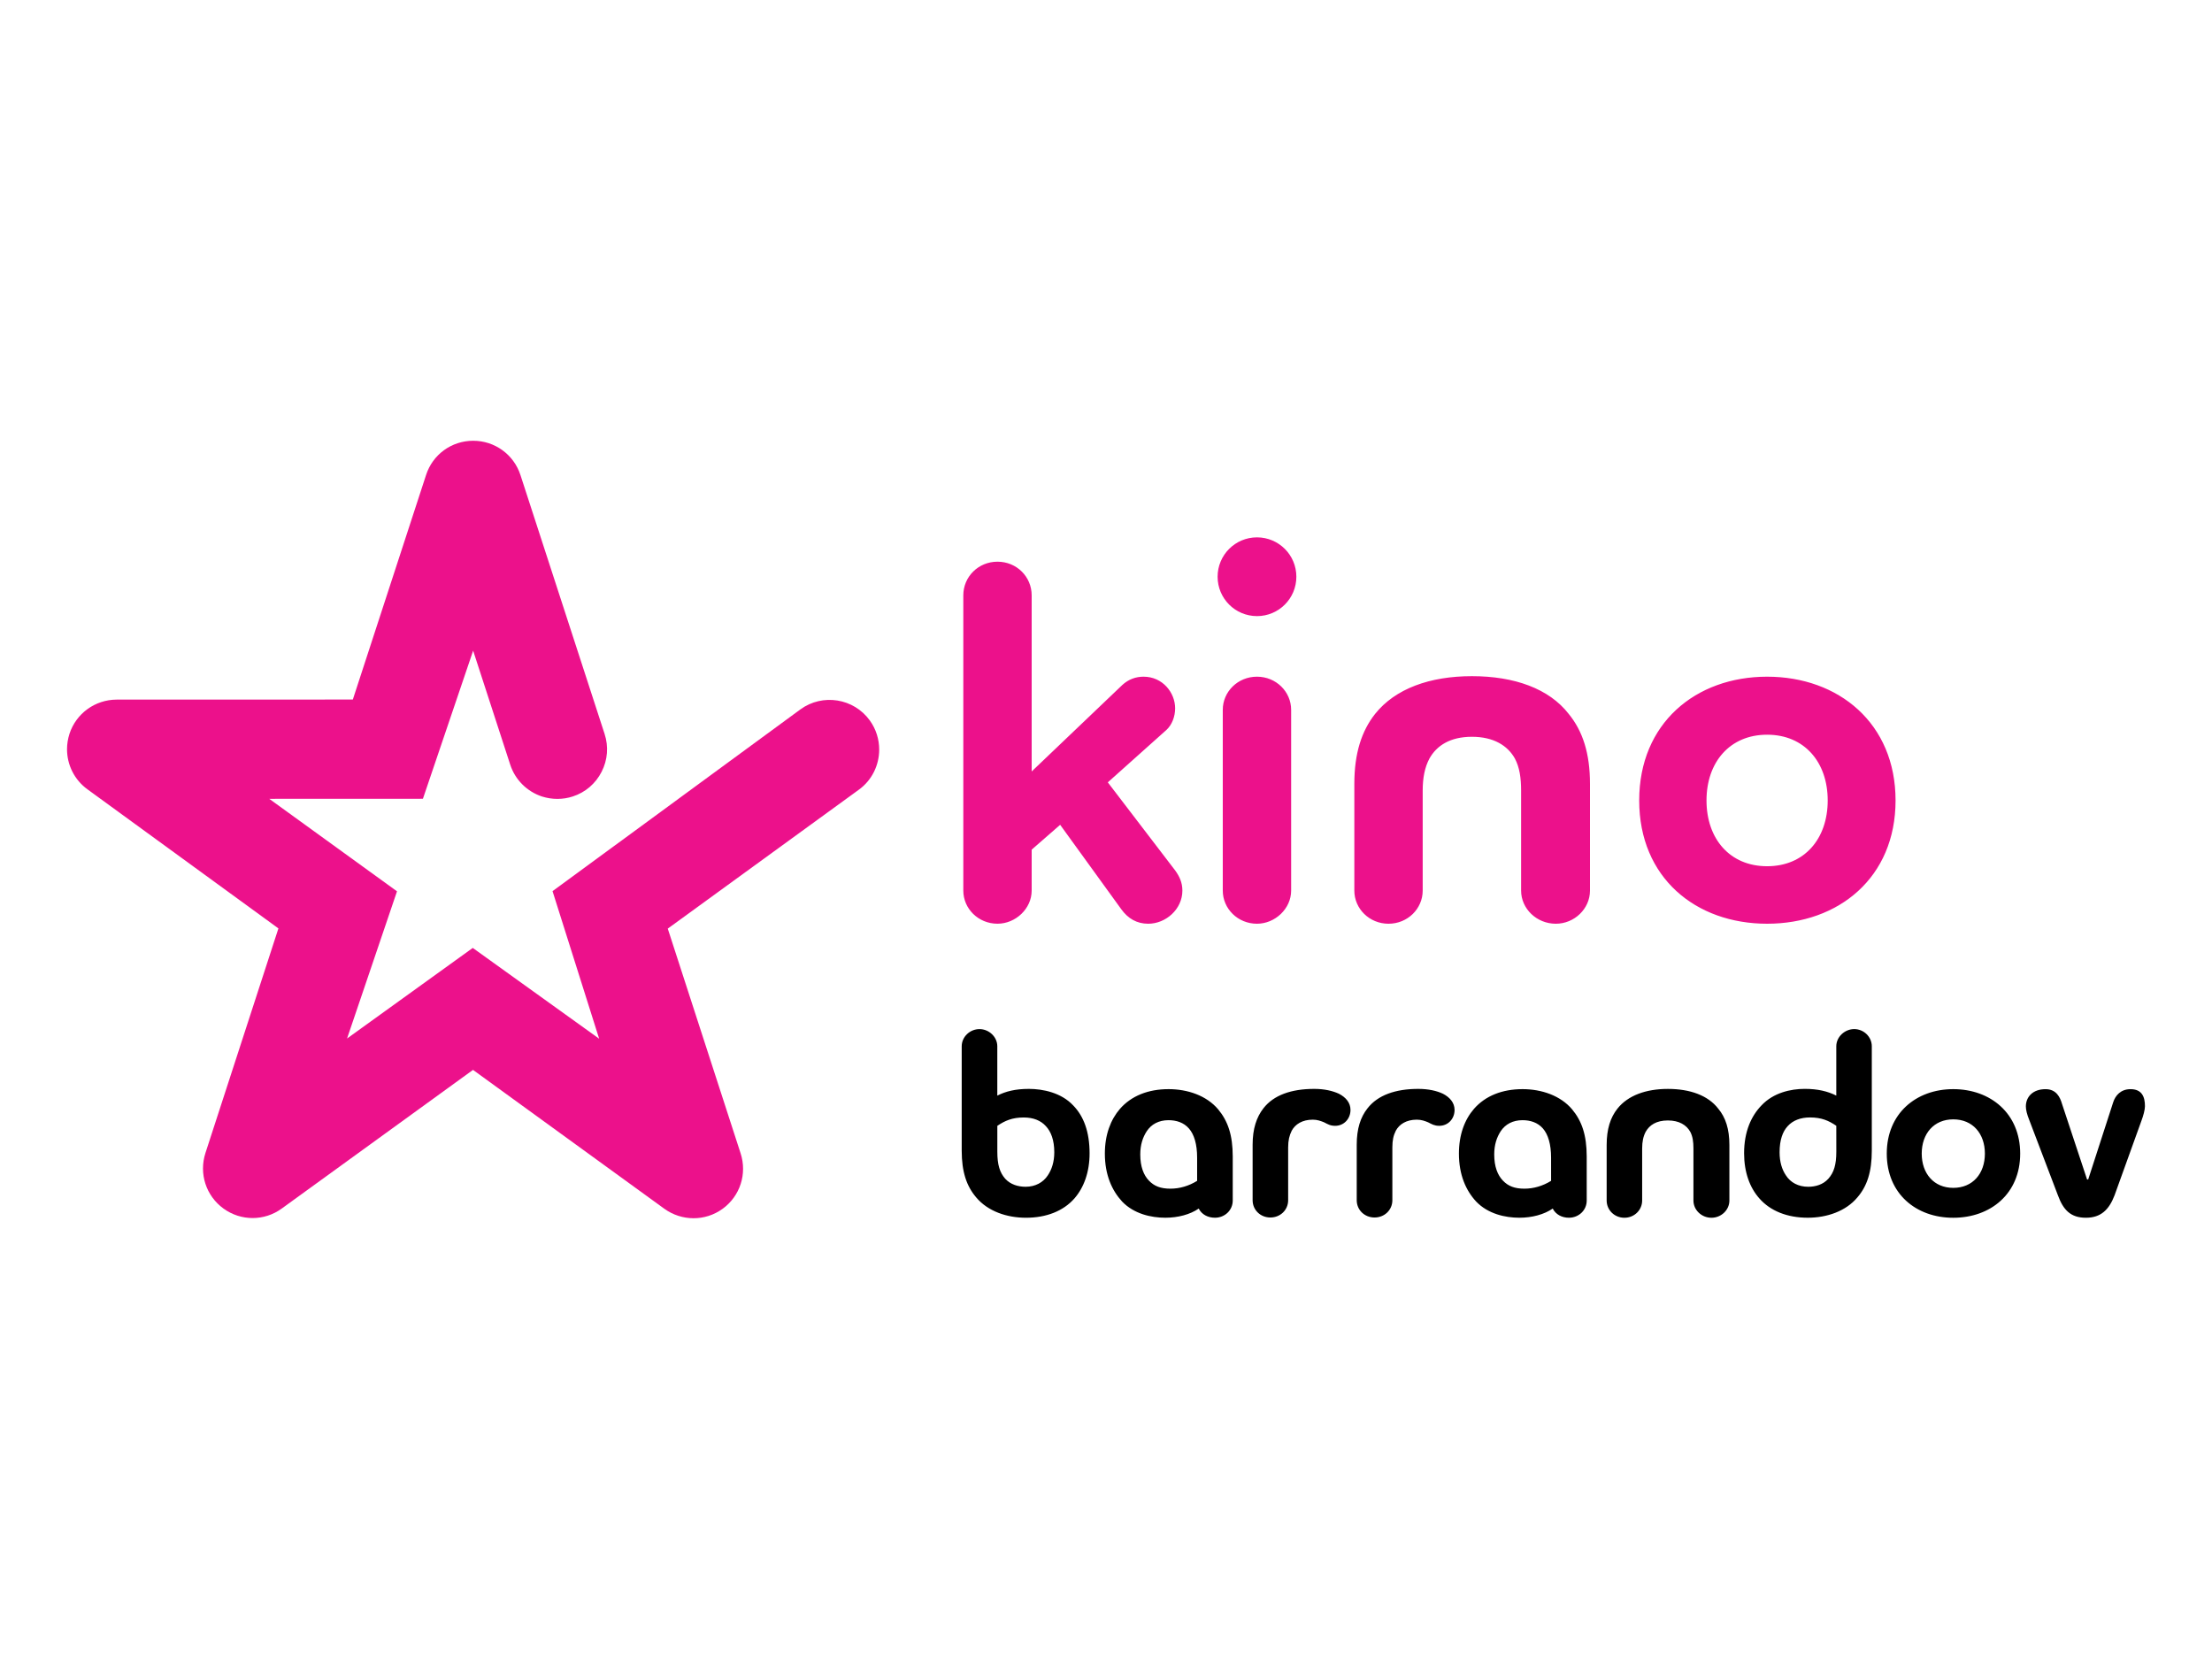 <?xml version="1.0" encoding="UTF-8" standalone="no"?>
<svg
   xmlns:dc="http://purl.org/dc/elements/1.1/"
   xmlns:cc="http://creativecommons.org/ns#"
   xmlns:rdf="http://www.w3.org/1999/02/22-rdf-syntax-ns#"
   xmlns:svg="http://www.w3.org/2000/svg"
   xmlns="http://www.w3.org/2000/svg"
   xmlns:sodipodi="http://sodipodi.sourceforge.net/DTD/sodipodi-0.dtd"
   xmlns:inkscape="http://www.inkscape.org/namespaces/inkscape"
   enable-background="new 0 0 1000 374.14"
   viewBox="0 0 132 99"
   version="1.1"
   id="svg18"
   sodipodi:docname="Kino_Barrandov.svg"
   width="132"
   height="99"
   inkscape:version="1.0.2 (e86c870879, 2021-01-15, custom)">
  <defs
     id="defs22" />
  <sodipodi:namedview
     pagecolor="#ffffff"
     bordercolor="#666666"
     borderopacity="1"
     objecttolerance="10"
     gridtolerance="10"
     guidetolerance="10"
     inkscape:pageopacity="0"
     inkscape:pageshadow="2"
     inkscape:window-width="1920"
     inkscape:window-height="1001"
     id="namedview20"
     showgrid="false"
     inkscape:zoom="1.165312"
     inkscape:cx="460.49077"
     inkscape:cy="218.81248"
     inkscape:window-x="-9"
     inkscape:window-y="-9"
     inkscape:window-maximized="1"
     inkscape:current-layer="svg18" />
  <g
     fill="#2d2b21"
     id="g16"
     transform="matrix(0.124,0,0,0.124,4,26.302)">
    <path
       id="path2"
       d="m 860.09,283.131 c -4.58,0 -8.641,3.75 -8.641,8.27 v 23.74 c -4.11,-2.06 -8.839,-3.24 -15.199,-3.24 -6.71,0 -15.01,1.83 -20.77,7.92 -5.02,5.18 -8.4,12.7 -8.4,23.08 0,9.1 2.731,16.5 7.311,21.68 5.31,6.09 13.5,9.33 23.32,9.33 9.21,0 18.299,-3.11 23.859,-9.74 4.7,-5.44 6.969,-12.311 6.969,-22.561 v -50.209 c 0.01,-4.52 -3.859,-8.27 -8.449,-8.27 z m -420.971,0.01 c -4.66,0 -8.559,3.75 -8.559,8.27 v 50.209 c 0,10.24 2.35,17.121 7.01,22.561 5.61,6.64 14.69,9.74 23.92,9.74 9.83,0 18.02,-3.24 23.35,-9.33 4.5,-5.19 7.26,-12.58 7.26,-21.68 0,-10.38 -2.85,-17.91 -7.92,-23.08 -5.71,-6.09 -14.529,-7.92 -21.299,-7.92 -6.48,0 -11.161,1.18 -15.191,3.24 V 291.41 c 0,-4.53 -4,-8.27 -8.57,-8.27 z m 161.051,28.77 c -10.93,0 -19.49,2.98 -24.42,9.35 -3.33,4.27 -5.189,9.87 -5.189,17.52 v 26.711 c 0,4.68 3.759,8.311 8.549,8.311 4.79,0 8.551,-3.631 8.551,-8.311 v -25.43 c 0,-3.37 0.571,-5.701 1.721,-8.041 1.69,-3.09 5.059,-5.299 10.139,-5.299 2.19,0 3.861,0.639 5.441,1.279 1.81,0.92 2.958,1.68 5.328,1.68 4.23,0 7.371,-3.38 7.371,-7.65 0.01,-3.5 -2.301,-6.089 -5.561,-7.779 -3.01,-1.41 -7.04,-2.34 -11.93,-2.34 z m 50.061,0 c -10.86,0 -19.441,2.98 -24.381,9.35 -3.39,4.27 -5.189,9.87 -5.189,17.52 v 26.711 c 0,4.68 3.76,8.311 8.58,8.311 4.81,0 8.57,-3.631 8.57,-8.311 v -25.43 c 0,-3.37 0.49,-5.701 1.67,-8.041 1.68,-3.09 5.049,-5.299 10.109,-5.299 2.2,0 3.899,0.639 5.439,1.279 1.81,0.92 3.02,1.68 5.34,1.68 4.28,0 7.381,-3.38 7.381,-7.65 -0.01,-3.5 -2.33,-6.099 -5.58,-7.779 -2.97,-1.41 -6.979,-2.34 -11.939,-2.34 z m 120.17,0.01 c -10.52,0 -19.21,3.13 -24.26,9.48 -3.4,4.27 -5.201,9.84 -5.201,17.5 v 26.74 c 0,4.54 3.721,8.289 8.541,8.289 4.82,0 8.539,-3.749 8.539,-8.289 v -25.051 c 0,-3.24 0.531,-5.841 1.711,-8.051 1.82,-3.23 5.15,-5.439 10.66,-5.439 5.44,0 8.94,2.199 10.77,5.439 1.18,2.22 1.539,4.811 1.539,8.051 v 25.051 c 0,4.54 3.9,8.289 8.67,8.289 4.72,0 8.631,-3.749 8.631,-8.289 v -26.74 c 0,-7.67 -1.811,-13.24 -5.381,-17.5 -4.9,-6.35 -13.559,-9.48 -24.219,-9.48 z m -240.311,0.109 c -9.83,0 -17.909,3.261 -23.359,9.471 -4.51,5.21 -7.281,12.469 -7.281,21.539 0,10.25 3.421,17.792 8.311,23.092 5.72,5.97 14.05,7.779 20.77,7.779 6.1,0 11.96,-1.55 16.09,-4.41 1.43,2.86 4.43,4.41 7.82,4.41 4.64,0 8.551,-3.511 8.551,-8.291 V 344.471 c 0,-10.39 -2.36,-17.121 -7.01,-22.711 -5.57,-6.61 -14.681,-9.73 -23.891,-9.73 z m 170.359,0 c -9.84,0 -17.91,3.261 -23.35,9.471 -4.52,5.21 -7.26,12.469 -7.26,21.539 0,10.25 3.381,17.792 8.301,23.092 5.72,5.97 14.05,7.779 20.75,7.779 6.12,0 11.95,-1.55 16.09,-4.41 1.46,2.86 4.409,4.41 7.799,4.41 4.65,0 8.561,-3.511 8.561,-8.291 V 344.471 c 0,-10.39 -2.37,-17.121 -7.02,-22.711 -5.57,-6.61 -14.671,-9.73 -23.871,-9.73 z m 207.281,0 c -17.86,0 -31.99,11.701 -31.99,31.021 0,19.33 14.12,30.879 31.99,30.879 17.96,0 32.219,-11.549 32.219,-30.879 0,-19.32 -14.259,-31.021 -32.219,-31.021 z m 44.43,0.01 c -6.07,0 -9.48,3.641 -9.48,8.311 0,1.55 0.49,3.751 1.66,6.611 l 13.779,36.199 c 2.57,7.01 6.121,10.76 13.451,10.76 7.22,0 11.139,-3.88 13.779,-10.76 l 12.939,-35.891 c 0.92,-2.44 1.701,-5.31 1.701,-7.02 0.01,-4.52 -1.461,-8.211 -6.961,-8.211 -4.63,0 -7.27,3 -8.33,6.33 l -12.029,37.15 h -0.529 l -12.09,-36.48 c -0.87,-2.99 -2.651,-7 -7.891,-7 z m -113.4,13.611 c 5.6,0 9.069,1.55 12.689,4.02 l 0.012,12.471 c 0,6.37 -1.191,9.989 -3.811,12.979 -2.56,2.86 -6.2,3.891 -9.75,3.891 -4.75,0 -8.5,-2.079 -10.66,-5.439 -1.95,-2.86 -3.08,-6.51 -3.08,-11.18 0,-5.83 1.47,-9.98 3.93,-12.59 2.47,-2.72 6.17,-4.15 10.67,-4.15 z m -378.32,0.019 c 4.55,0 8.16,1.44 10.6,4.15 2.49,2.61 4.07,6.76 4.07,12.59 -0.01,4.66 -1.208,8.3 -3.148,11.16 -2.21,3.36 -5.991,5.439 -10.631,5.439 -3.61,0 -7.259,-1.041 -9.869,-3.891 -2.57,-2.99 -3.762,-6.609 -3.762,-12.979 v -12.451 c 3.67,-2.48 7.17,-4.02 12.74,-4.02 z m 447.291,0.9 c 9.4,0 15.23,6.89 15.23,16.48 0,9.61 -5.83,16.488 -15.23,16.488 -9.3,0 -15.17,-6.878 -15.17,-16.488 0,-9.59 5.86,-16.48 15.17,-16.48 z m -377.65,0.4 c 3.64,0 7.27,1.04 9.85,4.02 2.49,2.85 3.92,7.52 3.92,14.02 v 11.15 c -3.98,2.47 -8.41,3.77 -12.83,3.77 -4.69,0 -7.82,-1.19 -10.4,-3.91 -2.47,-2.59 -4.129,-6.609 -4.129,-12.559 0,-4.56 1.149,-8.172 3.119,-11.182 2.2,-3.35 5.791,-5.309 10.471,-5.309 z m 170.359,0 c 3.64,0 7.26,1.04 9.85,4.02 2.46,2.85 3.9,7.52 3.9,14.02 l 0.01,11.15 c -3.99,2.47 -8.42,3.77 -12.84,3.77 -4.67,0 -7.799,-1.19 -10.379,-3.91 -2.48,-2.59 -4.15,-6.609 -4.15,-12.559 0,-4.56 1.159,-8.172 3.119,-11.182 2.22,-3.35 5.82,-5.309 10.49,-5.309 z"
       inkscape:label="barrandov"
       style="fill:#000000;fill-opacity:1" />
    <path
       id="path8"
       d="m 572.66,46.49 c -10.47,0 -18.949,8.479 -18.949,18.949 0,10.47 8.469,18.941 18.949,18.951 10.48,0 18.949,-8.471 18.949,-18.951 0,-10.48 -8.479,-18.949 -18.949,-18.949 z M 447.779,58.199 c -9.22,0 -16.449,7.231 -16.449,16.201 V 216.471 c 0,8.72 7.229,15.949 16.449,15.949 8.72,0 16.451,-7.229 16.451,-15.949 v -19.691 l 13.709,-11.959 29.41,40.629 c 3.24,4.49 7.481,6.98 12.961,6.98 8.47,0 16.449,-6.979 16.449,-15.949 0,-3.99 -1.5,-6.981 -3.49,-9.721 l -32.4,-42.369 28.16,-25.18 c 2.74,-2.49 4.24,-6.481 4.24,-10.471 0,-7.47 -5.979,-15.201 -15.199,-15.201 -3.74,0 -7.231,1.25 -10.221,3.99 l -43.619,41.621 V 74.4 c 0,-8.97 -7.231,-16.201 -16.451,-16.201 z m 228.311,55.09 c -20.19,0 -36.889,5.981 -46.609,18.191 -6.48,8.23 -9.971,18.94 -9.971,33.65 v 51.35 c 0,8.72 7.231,15.949 16.451,15.949 9.22,0 16.449,-7.229 16.449,-15.949 v -48.1 c 0,-6.23 1,-11.211 3.24,-15.451 3.49,-6.23 9.969,-10.469 20.439,-10.469 10.47,0 17.199,4.239 20.689,10.469 2.24,4.23 2.99,9.221 2.99,15.451 v 48.1 c 0,8.72 7.481,15.949 16.701,15.949 8.97,0 16.449,-7.229 16.449,-15.949 v -51.35 c 0,-14.7 -3.491,-25.42 -10.221,-33.65 -9.47,-12.21 -26.169,-18.191 -46.609,-18.191 z m -103.439,0.25 c -9.22,0 -16.451,7.231 -16.451,15.951 v 86.99 c 0,8.72 7.231,15.949 16.451,15.949 8.72,0 16.449,-7.229 16.449,-15.949 v -86.99 c 0,-8.72 -7.229,-15.951 -16.449,-15.951 z m 245.51,0 c -34.39,0 -61.561,22.43 -61.561,59.57 0,37.14 27.161,59.32 61.561,59.32 34.39,0 61.811,-22.18 61.811,-59.32 0,-37.14 -27.411,-59.57 -61.811,-59.57 z m 0,27.922 c 17.94,0 29.16,13.208 29.16,31.648 0,18.44 -11.21,31.65 -29.16,31.65 -17.95,0 -29.17,-13.21 -29.17,-31.65 0,-18.44 11.23,-31.648 29.17,-31.648 z"
       inkscape:label="kino"
       style="fill:#ec118b;fill-opacity:1" />
    <path
       d="m 352.96,129.26 -119.31,87.49 22.43,71.01 -60.82,-43.69 -60.5,43.6 24.04,-70.84 -61.48,-44.51 73.95,-0.03 c 0,0 22.96,-67.71 24.17,-71.28 1.14,3.52 17.85,54.88 17.85,54.88 2.33,7.19 8.02,12.91 15.26,15.3 4.89,1.55 10.05,1.55 14.84,-0.01 6.08,-1.96 11.01,-6.22 13.89,-11.9 2.9,-5.69 3.4,-12.14 1.42,-18.2 L 218.22,16.53 C 215.01,6.62 205.84,0 195.49,0 h -0.03 c -10.41,0 -19.51,6.62 -22.69,16.53 0,0 -33.66,103.2 -35.23,108.01 -0.93,0 -113.65,0.03 -113.65,0.03 -10.38,0.03 -19.52,6.67 -22.72,16.48 -0.77,2.45 -1.17,4.9 -1.17,7.4 0,7.5 3.53,14.73 9.85,19.31 0,0 87.8,63.93 91.88,66.92 -0.32,0.88 -35.11,108.07 -35.11,108.07 -3.22,9.95 0.27,20.63 8.66,26.74 8.41,6.11 19.71,6.11 28.09,-0.02 l 92.01,-66.7 92.01,66.78 c 8.42,6.11 19.71,6.16 28.09,0.08 0,0 0.03,-0.03 0.05,-0.03 8.39,-6.11 11.85,-16.82 8.62,-26.71 L 289.1,234.78 381,167.97 c 6.45,-4.64 9.85,-11.96 9.85,-19.36 0,-4.86 -1.47,-9.79 -4.54,-14.04 -7.72,-10.66 -22.71,-13.06 -33.35,-5.31"
       id="path6"
       inkscape:label="hvezda"
       style="fill:#ec118b;fill-opacity:1" />
  </g>
</svg>
